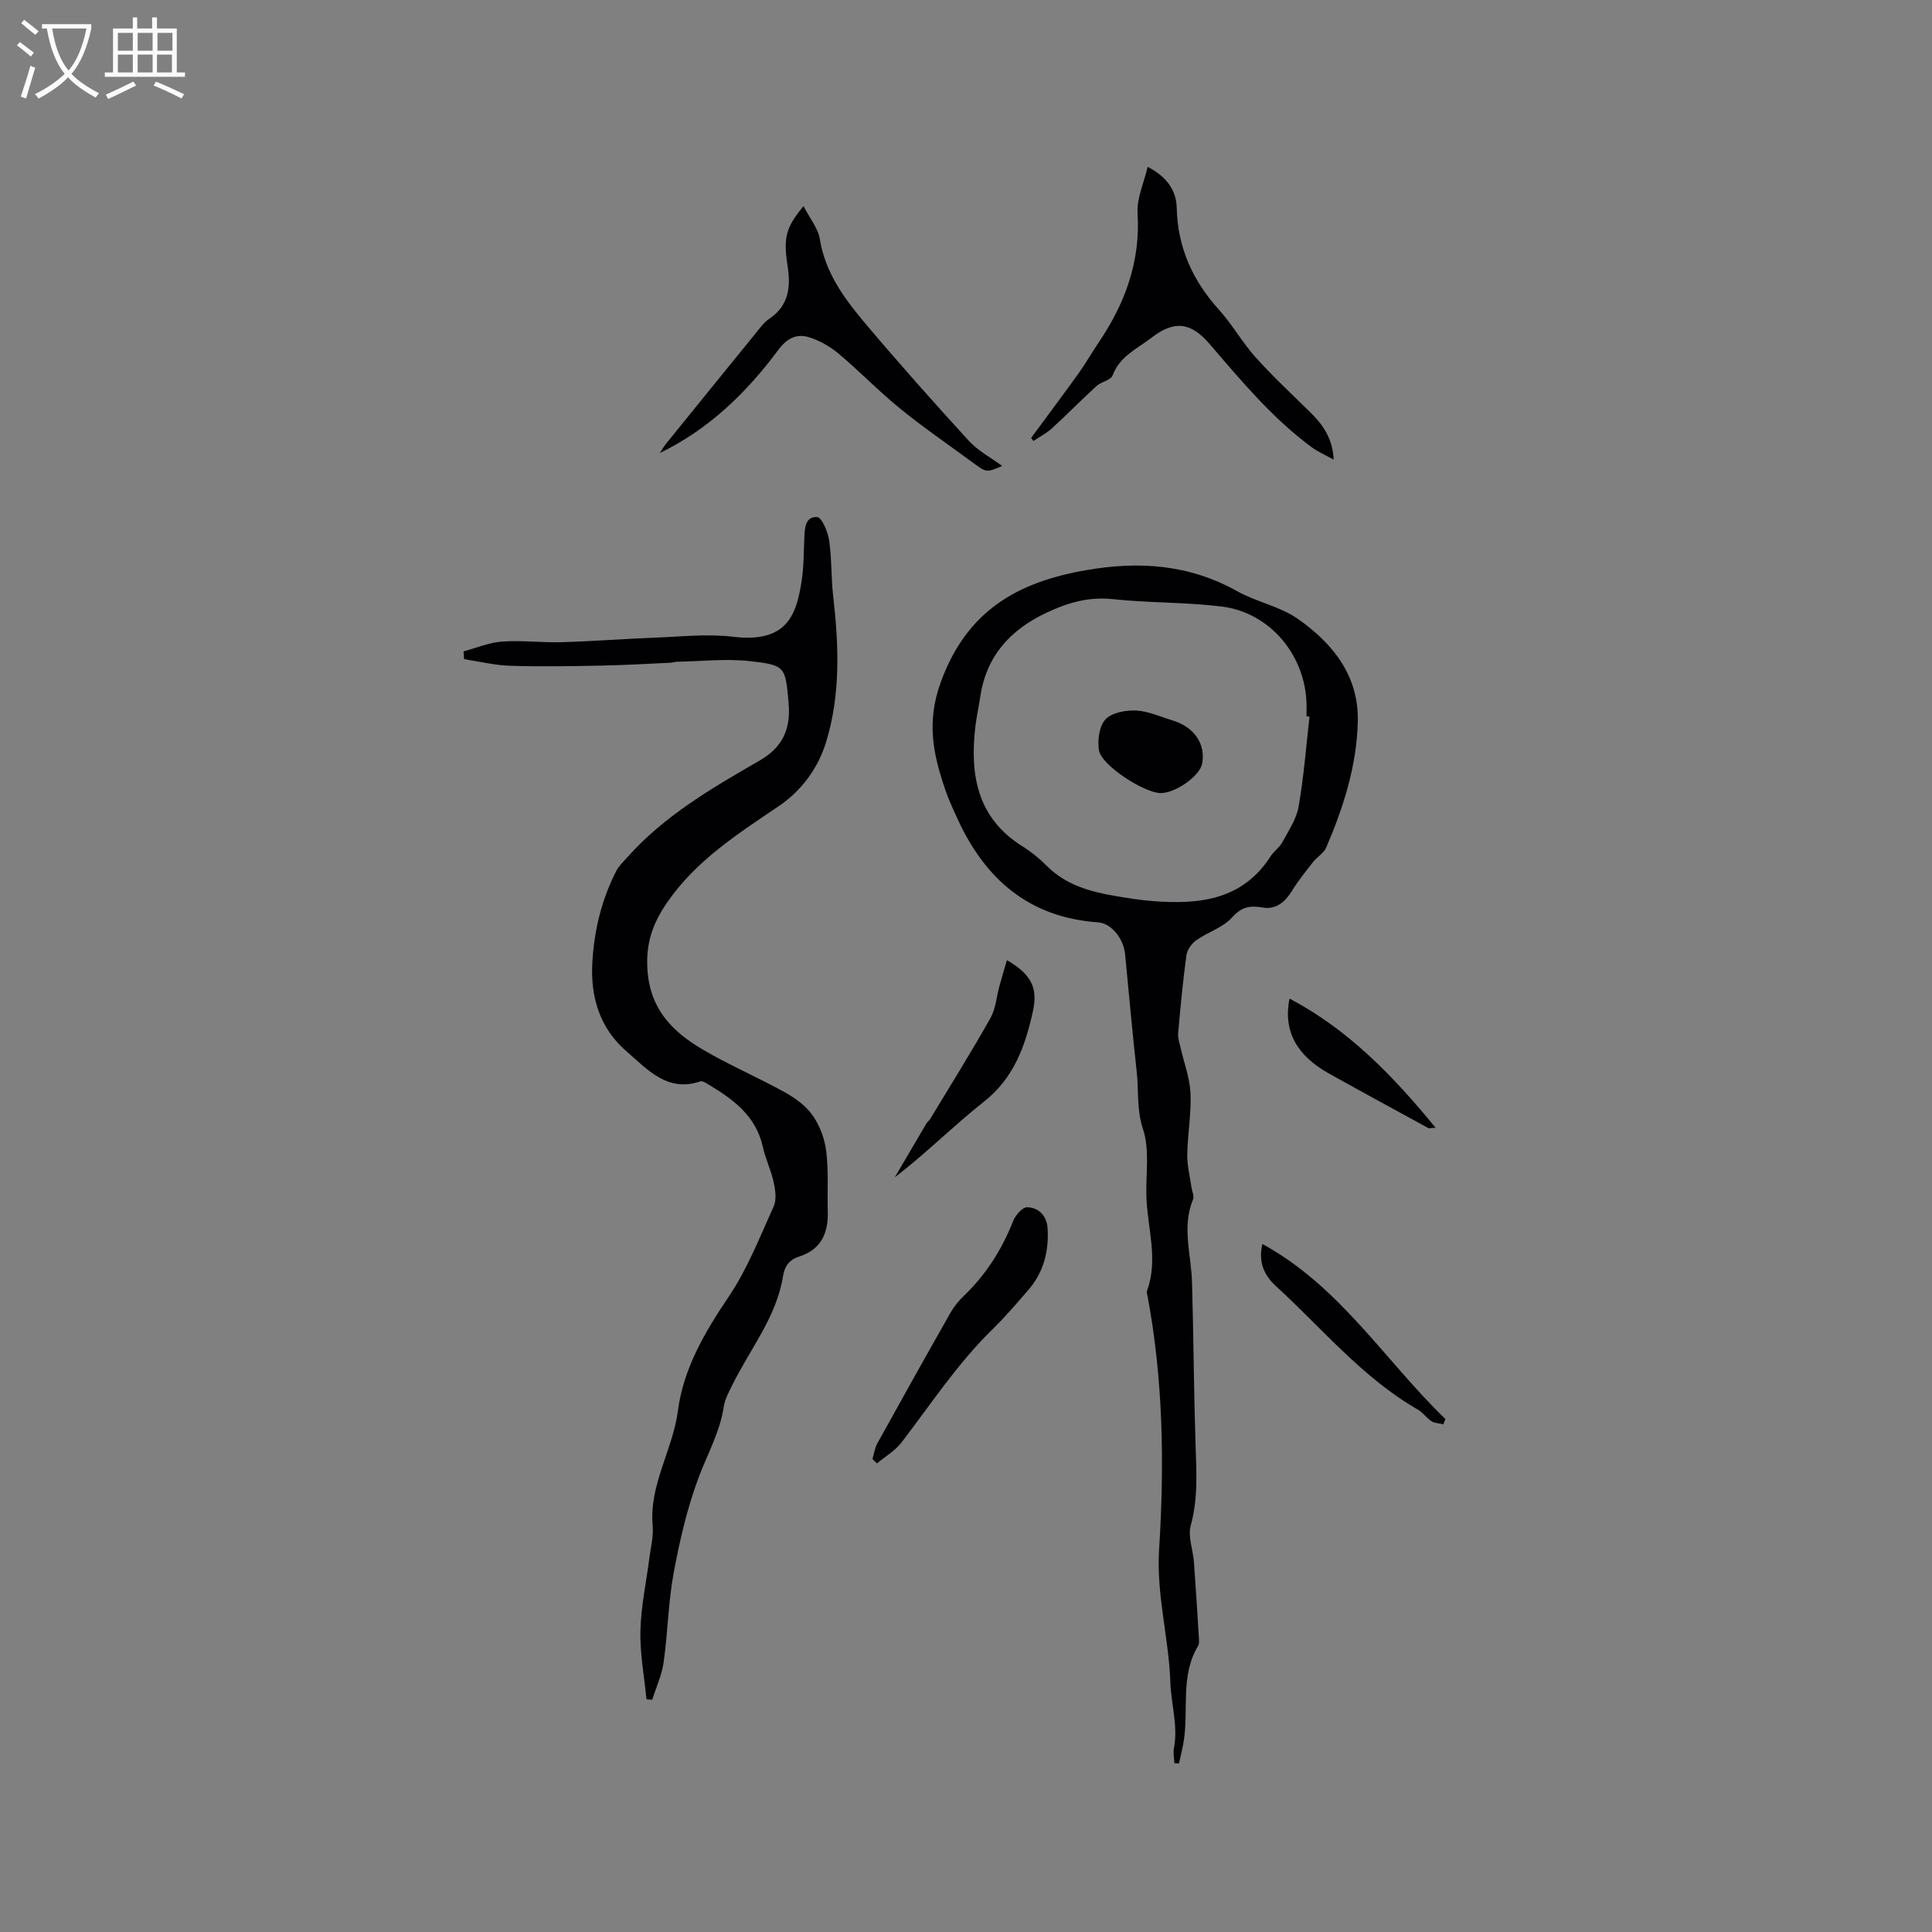 <svg enable-background="new 0 0 400 400" viewBox="0 0 400 400" xmlns="http://www.w3.org/2000/svg"><rect x="0" y="0" width="400" height="400" fill="#808080" stroke="none"/><g fill="#010103"><path d="m243.15 365.04c-.05-1.01-.29-2.07-.1-3.04.89-4.67-.59-9.19-.74-13.68-.31-9.24-2.93-18.14-2.33-27.56 1.11-17.45.86-34.98-2.37-52.3-.08-.42-.25-.9-.12-1.25 2.38-6.52.05-13-.14-19.5-.14-4.67.71-9.67-.7-13.92-1.35-4.06-.87-7.91-1.3-11.83-.89-8.11-1.62-16.24-2.41-24.37-.32-3.29-2.83-6.44-5.62-6.63-14.21-1-23.32-8.88-29.05-21.37-.93-2.02-1.87-4.05-2.58-6.14-2.49-7.29-3.92-13.97-.91-22.23 5.38-14.73 15.75-20.67 30.01-23.16 11.08-1.94 21.42-1.21 31.37 4.35 4.01 2.24 8.87 3.13 12.56 5.73 7.23 5.08 12.64 11.77 12.4 21.3-.23 9.13-2.97 17.71-6.54 26.03-.5 1.17-1.89 1.94-2.72 3-1.52 1.94-3.08 3.87-4.37 5.96-1.45 2.36-3.33 3.95-6.13 3.46-2.59-.45-4.31-.15-6.28 2.06-1.88 2.11-5.03 3.03-7.44 4.74-.95.68-1.86 1.99-2.01 3.12-.73 5.35-1.23 10.74-1.71 16.12-.09.98.29 2.01.51 3.01.71 3.14 1.91 6.25 2.05 9.41.19 4.21-.6 8.46-.67 12.69-.04 2.27.56 4.55.88 6.83.12.82.59 1.78.32 2.44-2.37 5.75-.37 11.49-.21 17.24.31 11.01.36 22.02.71 33.03.18 5.8.6 11.5-.98 17.26-.63 2.28.47 5.01.66 7.54.39 5.26.71 10.52 1.03 15.79.03.52.09 1.16-.15 1.57-3.77 6.21-1.92 13.25-3.01 19.85-.25 1.52-.64 3.01-.96 4.52-.31-.02-.63-.04-.95-.07zm27.97-216.66c-.21-.03-.42-.06-.62-.09 0-.85.02-1.7 0-2.54-.24-10.15-7.6-18.95-17.6-20.18-7.44-.91-15.01-.73-22.47-1.52-4.98-.53-9.25.69-13.67 2.76-7.63 3.58-12.56 9.02-13.82 17.5-.31 2.09-.78 4.17-1.02 6.27-1.13 9.94.43 18.82 9.78 24.65 1.78 1.11 3.47 2.48 4.95 3.97 3.95 3.99 8.97 5.41 14.24 6.3 2.61.44 5.23.87 7.86 1.07 9.54.72 18.49-.2 24.32-9.29.68-1.06 1.85-1.82 2.43-2.92 1.28-2.38 2.92-4.78 3.36-7.35 1.08-6.14 1.55-12.4 2.26-18.63z"/><path d="m95.97 134.86c2.66-.71 5.3-1.84 7.99-2.03 4.1-.29 8.26.25 12.38.13 6.43-.19 12.84-.7 19.27-.94 5.37-.2 10.83-.83 16.11-.19 11.21 1.37 13.25-4.45 14.32-12.06.38-2.72.37-5.49.48-8.24.09-2.06.11-4.63 2.67-4.48.95.06 2.2 3.03 2.47 4.8.56 3.81.4 7.73.84 11.57 1.17 10.17 1.56 20.37-1.47 30.23-1.64 5.36-5.03 10.02-9.81 13.26-8.52 5.77-17.18 11.28-23.16 20.03-2.89 4.22-4.36 8.27-4.02 13.73.51 8.21 5.1 12.86 11.31 16.54 5.54 3.28 11.52 5.82 17.16 8.95 2.18 1.21 4.4 2.83 5.78 4.83 1.47 2.12 2.47 4.85 2.78 7.43.49 4.08.2 8.25.31 12.39.13 4.45-1.34 7.87-5.88 9.33-2.02.65-3.03 1.9-3.38 4.06-1.36 8.51-6.86 15.14-10.53 22.6-.69 1.41-1.5 2.87-1.73 4.39-.78 5.22-3.34 9.74-5.16 14.56-2.4 6.37-3.96 13.12-5.21 19.83-1.14 6.11-1.22 12.41-2.09 18.57-.37 2.64-1.55 5.18-2.36 7.76-.4-.03-.79-.06-1.19-.08-.46-4.73-1.37-9.46-1.26-14.18.12-5.05 1.21-10.07 1.86-15.1.28-2.2.87-4.45.68-6.62-.78-8.52 4.17-15.72 5.23-23.86 1.14-8.76 5.57-16.27 10.52-23.62 3.86-5.73 6.44-12.35 9.31-18.7.63-1.39.34-3.38-.01-4.99-.54-2.47-1.69-4.81-2.23-7.27-1.43-6.54-6.28-9.98-11.52-13.11-.43-.26-1.04-.63-1.41-.5-6.86 2.37-11.02-2.52-15.24-6.15-5.51-4.74-7.58-11.13-7.14-18.55.4-6.7 1.93-12.95 4.96-18.87.51-1 1.4-1.83 2.16-2.69 7.72-8.72 17.65-14.47 27.55-20.18 4.82-2.78 6.43-6.64 5.96-11.89-.68-7.49-.58-7.84-8.01-8.67-4.98-.55-10.08.04-15.13.13-.42.01-.83.18-1.25.2-4.86.22-9.72.51-14.58.6-6.24.12-12.49.23-18.73.03-3.18-.1-6.33-.89-9.49-1.37-.05-.55-.08-1.08-.11-1.61z"/><path d="m237.61 34.55c4.04 2.07 5.94 4.95 6.02 8.49.19 8.26 3.32 15.08 8.78 21.13 2.76 3.05 4.8 6.75 7.55 9.81 3.58 3.98 7.51 7.64 11.33 11.4 2.55 2.5 4.58 5.23 4.84 9.79-1.8-1-3.26-1.63-4.51-2.54-8.18-6.02-14.62-13.78-21.18-21.41-3.89-4.52-7.3-4.95-12.02-1.31-2.95 2.28-6.58 3.83-8.06 7.8-.37 1.01-2.35 1.31-3.35 2.22-3.12 2.85-6.07 5.88-9.19 8.73-1.14 1.04-2.57 1.77-3.87 2.65-.15-.22-.31-.44-.46-.65 3.27-4.44 6.58-8.86 9.8-13.34 1.48-2.06 2.74-4.28 4.16-6.39 5.48-8.1 8.7-16.78 8.07-26.82-.18-3.07 1.31-6.23 2.09-9.56z"/><path d="m166.36 42.67c1.26 2.47 3 4.55 3.38 6.86 1.13 6.95 5.07 12.29 9.35 17.37 6.97 8.26 14.16 16.35 21.46 24.33 1.93 2.11 4.62 3.52 6.94 5.24-3.24 1.39-3.24 1.39-6.03-.66-5.04-3.71-10.21-7.25-15.06-11.18-4.41-3.58-8.38-7.71-12.73-11.37-1.78-1.49-3.95-2.75-6.15-3.43-2.54-.79-4.53.13-6.38 2.61-6.55 8.82-14.32 16.4-24.54 21.36.41-.62.77-1.27 1.23-1.84 6.13-7.58 12.27-15.16 18.43-22.72.93-1.15 1.83-2.43 3.02-3.24 4.06-2.75 4.46-6.62 3.78-10.96-.9-5.82-.39-7.92 3.3-12.37z"/><path d="m180.63 302.07c.33-1.08.48-2.26 1.01-3.23 5.01-9.06 10.07-18.11 15.18-27.11.72-1.27 1.7-2.45 2.76-3.47 4.59-4.39 7.87-9.59 10.19-15.49.47-1.19 1.91-2.83 2.88-2.82 2.44.03 4.08 1.82 4.24 4.32.3 4.69-.78 9.06-3.91 12.71-2.42 2.81-4.83 5.64-7.48 8.22-7.23 7.06-12.74 15.48-18.85 23.44-1.33 1.73-3.37 2.91-5.08 4.34-.31-.31-.63-.61-.94-.91z"/><path d="m208.47 198.79c4.95 2.87 6.46 5.66 5.4 10.5-1.57 7.18-3.9 13.85-10.12 18.77-6.28 4.97-11.97 10.68-18.5 15.7 2.17-3.71 4.34-7.42 6.53-11.12.21-.36.59-.62.81-.98 4.19-6.93 8.48-13.8 12.46-20.85 1.1-1.95 1.26-4.42 1.87-6.65.47-1.69.97-3.38 1.55-5.37z"/><path d="m298.84 294.87c-.82-.19-1.77-.18-2.44-.6-1.05-.67-1.8-1.83-2.87-2.44-11.47-6.6-19.8-16.81-29.38-25.57-2.46-2.24-3.68-5.06-2.78-8.7 16.05 8.76 25.37 24.15 37.89 36.24-.15.35-.29.71-.42 1.07z"/><path d="m266.98 206.74c12.2 6.45 21.39 15.94 30.24 26.74-.99.05-1.31.17-1.51.07-6.85-3.74-13.71-7.47-20.53-11.27-6.77-3.75-9.54-8.88-8.2-15.54z"/><path d="m240.28 164.2c-3.35-.03-12.2-5.7-12.74-8.82-.36-2.08.03-5.03 1.34-6.44 1.3-1.4 4.18-1.93 6.31-1.83 2.56.12 5.08 1.29 7.61 2.06 4.48 1.36 6.87 4.91 6.08 8.98-.5 2.53-5.53 6.08-8.6 6.05z"/></g><path d="m6.4 11.7c-1-.8-1.9-1.6-2.9-2.3l.6-.7c.9.7 1.9 1.4 2.9 2.2zm-2.1 8.3c.7-2.1 1.4-4.2 2-6.4.2.1.6.3 1 .4-.7 2.3-1.3 4.4-1.9 6.4zm3-12.8c-1.1-.9-2.1-1.7-2.9-2.4l.6-.7c1 .8 2 1.5 3 2.4zm1.4-1.3v-.9h10.2v.9c-.9 4.2-2.3 7.3-4.1 9.4 1.3 1.4 3.2 2.7 5.7 4-.2.2-.4.5-.7.9-2.5-1.4-4.4-2.7-5.7-4.2-1.4 1.5-3.5 3-6.1 4.4 0 0 0 0-.1-.1-.3-.4-.5-.7-.7-.8 2.7-1.3 4.7-2.8 6.2-4.2-1.8-2.2-3-5.3-3.7-9.4zm9.2 0h-7.1c.6 3.8 1.7 6.7 3.4 8.7 1.7-2 2.9-4.8 3.7-8.7z" fill="#fcfbfa"/><path d="m31.6 3.6h.9v2.3h4.1v9.1h1.7v.9h-16.6v-.9h1.7v-9.1h4.1v-2.3h.9v2.3h3.1v-2.3zm-4 13.3.6.8c-1.9.9-3.8 1.9-5.8 2.8-.2-.3-.3-.6-.5-.9 2-.9 3.9-1.8 5.7-2.7zm-3.2-10.1v3.7h3.1v-3.7zm0 4.5v3.7h3.1v-3.7zm4.1-4.5v3.7h3.1v-3.7zm0 4.5v3.7h3.1v-3.7zm9.1 9.1c-2.1-1.1-4.1-2-5.8-2.7l.5-.8c2.2.9 4.1 1.8 5.8 2.6zm-1.9-13.6h-3.1v3.7h3.1zm-3.2 4.5v3.7h3.1v-3.7z" fill="#fcfbfa"/></svg>